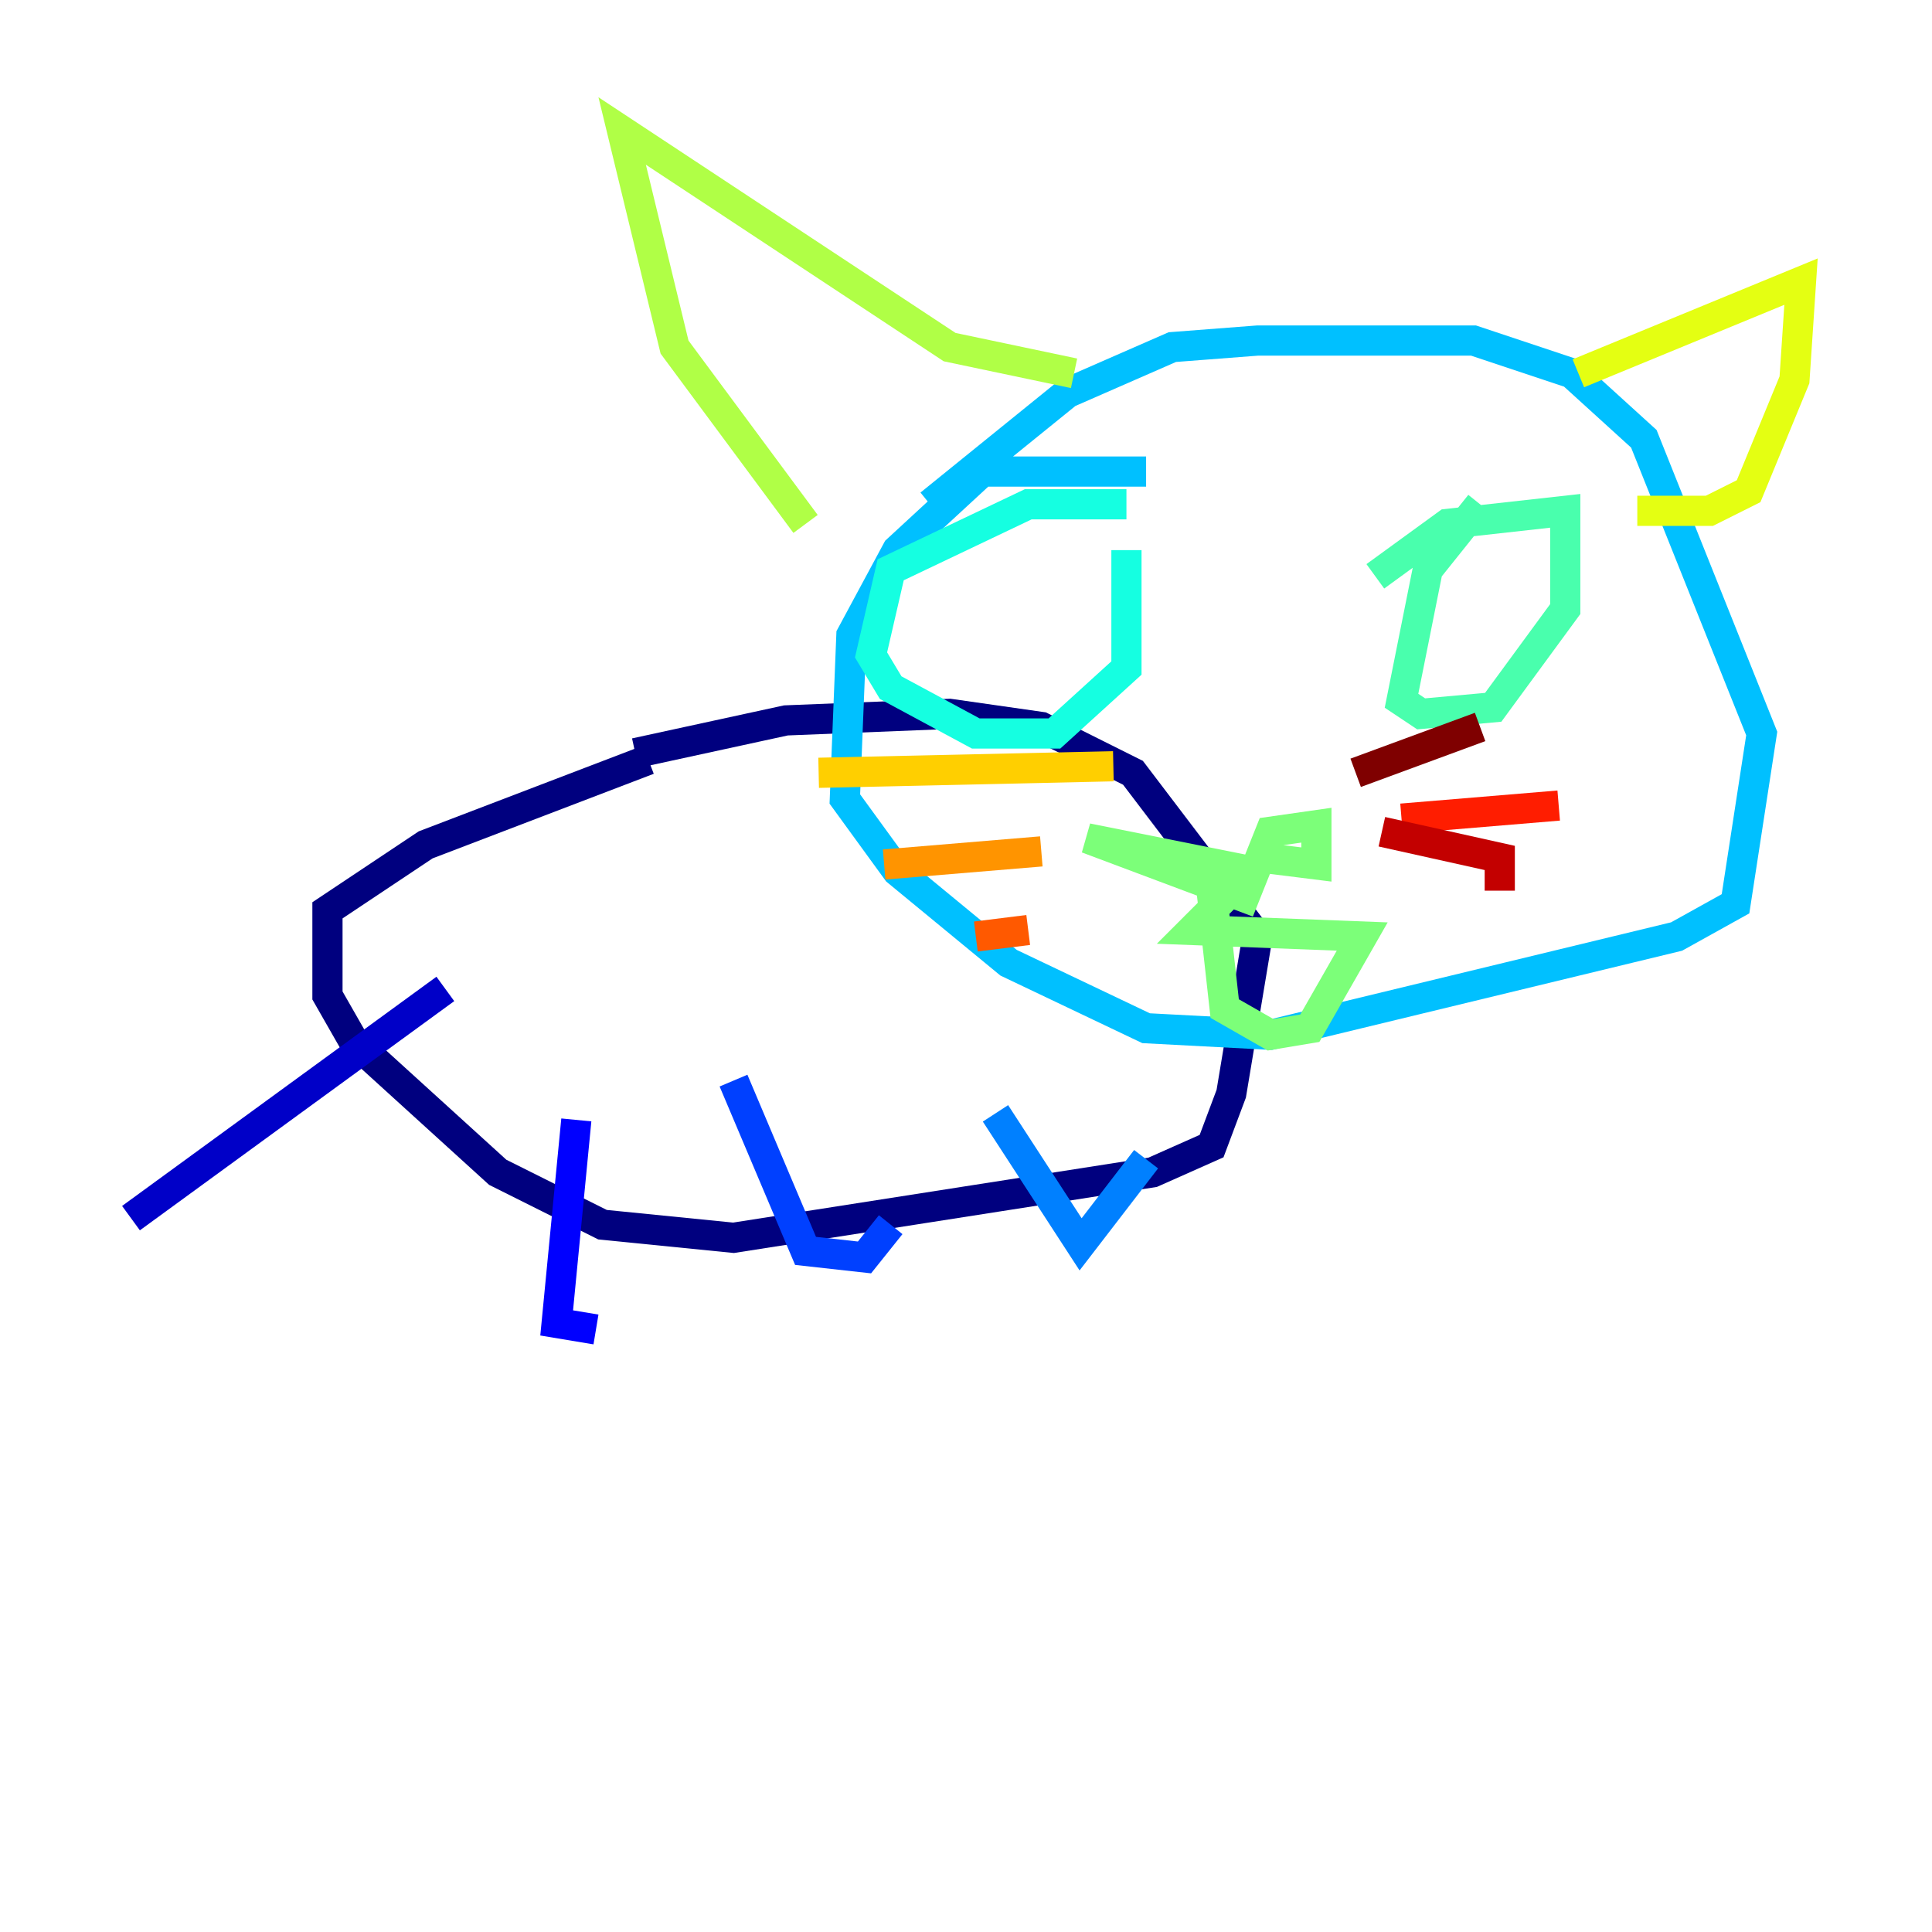 <?xml version="1.0" encoding="utf-8" ?>
<svg baseProfile="tiny" height="128" version="1.2" viewBox="0,0,128,128" width="128" xmlns="http://www.w3.org/2000/svg" xmlns:ev="http://www.w3.org/2001/xml-events" xmlns:xlink="http://www.w3.org/1999/xlink"><defs /><polyline fill="none" points="42.956,50.332 28.203,55.973 21.695,60.312 21.695,65.953 23.43,68.99 32.976,77.668 39.919,81.139 48.597,82.007 76.366,77.668 80.271,75.932 81.573,72.461 83.308,62.047 75.064,51.2 68.99,48.163 62.915,47.295 52.068,47.729 42.088,49.898" stroke="#00007f" stroke-width="2" /><polyline fill="none" points="29.505,65.519 8.678,80.705" stroke="#0000c8" stroke-width="2" /><polyline fill="none" points="38.183,74.197 36.881,87.647 39.485,88.081" stroke="#0000ff" stroke-width="2" /><polyline fill="none" points="48.597,71.593 53.37,82.875 57.275,83.308 59.01,81.139" stroke="#0040ff" stroke-width="2" /><polyline fill="none" points="65.953,73.763 71.593,82.441 75.932,76.8" stroke="#0080ff" stroke-width="2" /><polyline fill="none" points="75.932,31.241 65.085,31.241 59.444,36.447 56.407,42.088 55.973,52.936 59.444,57.709 66.82,63.783 75.932,68.122 84.176,68.556 111.078,62.047 114.983,59.878 116.719,48.597 108.909,29.071 104.136,24.732 97.627,22.563 83.308,22.563 77.668,22.997 70.725,26.034 61.614,33.41" stroke="#00c0ff" stroke-width="2" /><polyline fill="none" points="74.63,33.41 68.122,33.41 59.01,37.749 57.709,43.39 59.01,45.559 64.651,48.597 69.858,48.597 74.63,44.258 74.63,36.447" stroke="#15ffe1" stroke-width="2" /><polyline fill="none" points="98.061,33.41 94.59,37.749 92.854,46.427 94.156,47.295 98.929,46.861 103.702,40.352 103.702,33.844 95.891,34.712 91.119,38.183" stroke="#49ffad" stroke-width="2" /><polyline fill="none" points="82.875,57.709 72.027,55.539 82.441,59.444 84.176,55.105 87.214,54.671 87.214,57.275 83.742,56.841 78.969,61.614 90.251,62.047 86.78,68.122 84.176,68.556 81.139,66.82 80.271,59.01" stroke="#7cff79" stroke-width="2" /><polyline fill="none" points="53.37,34.712 44.691,22.997 41.22,8.678 62.915,22.997 71.159,24.732" stroke="#b0ff46" stroke-width="2" /><polyline fill="none" points="104.57,24.732 119.322,18.658 118.888,25.166 115.851,32.542 113.248,33.844 108.475,33.844" stroke="#e4ff12" stroke-width="2" /><polyline fill="none" points="73.763,50.766 54.237,51.2" stroke="#ffcf00" stroke-width="2" /><polyline fill="none" points="68.99,56.407 58.576,57.275" stroke="#ff9400" stroke-width="2" /><polyline fill="none" points="68.122,61.614 64.651,62.047" stroke="#ff5900" stroke-width="2" /><polyline fill="none" points="92.854,54.237 103.268,53.37" stroke="#ff1d00" stroke-width="2" /><polyline fill="none" points="91.552,55.105 99.363,56.841 99.363,59.01" stroke="#c30000" stroke-width="2" /><polyline fill="none" points="89.817,51.2 98.061,48.163" stroke="#7f0000" stroke-width="2" /></svg>
